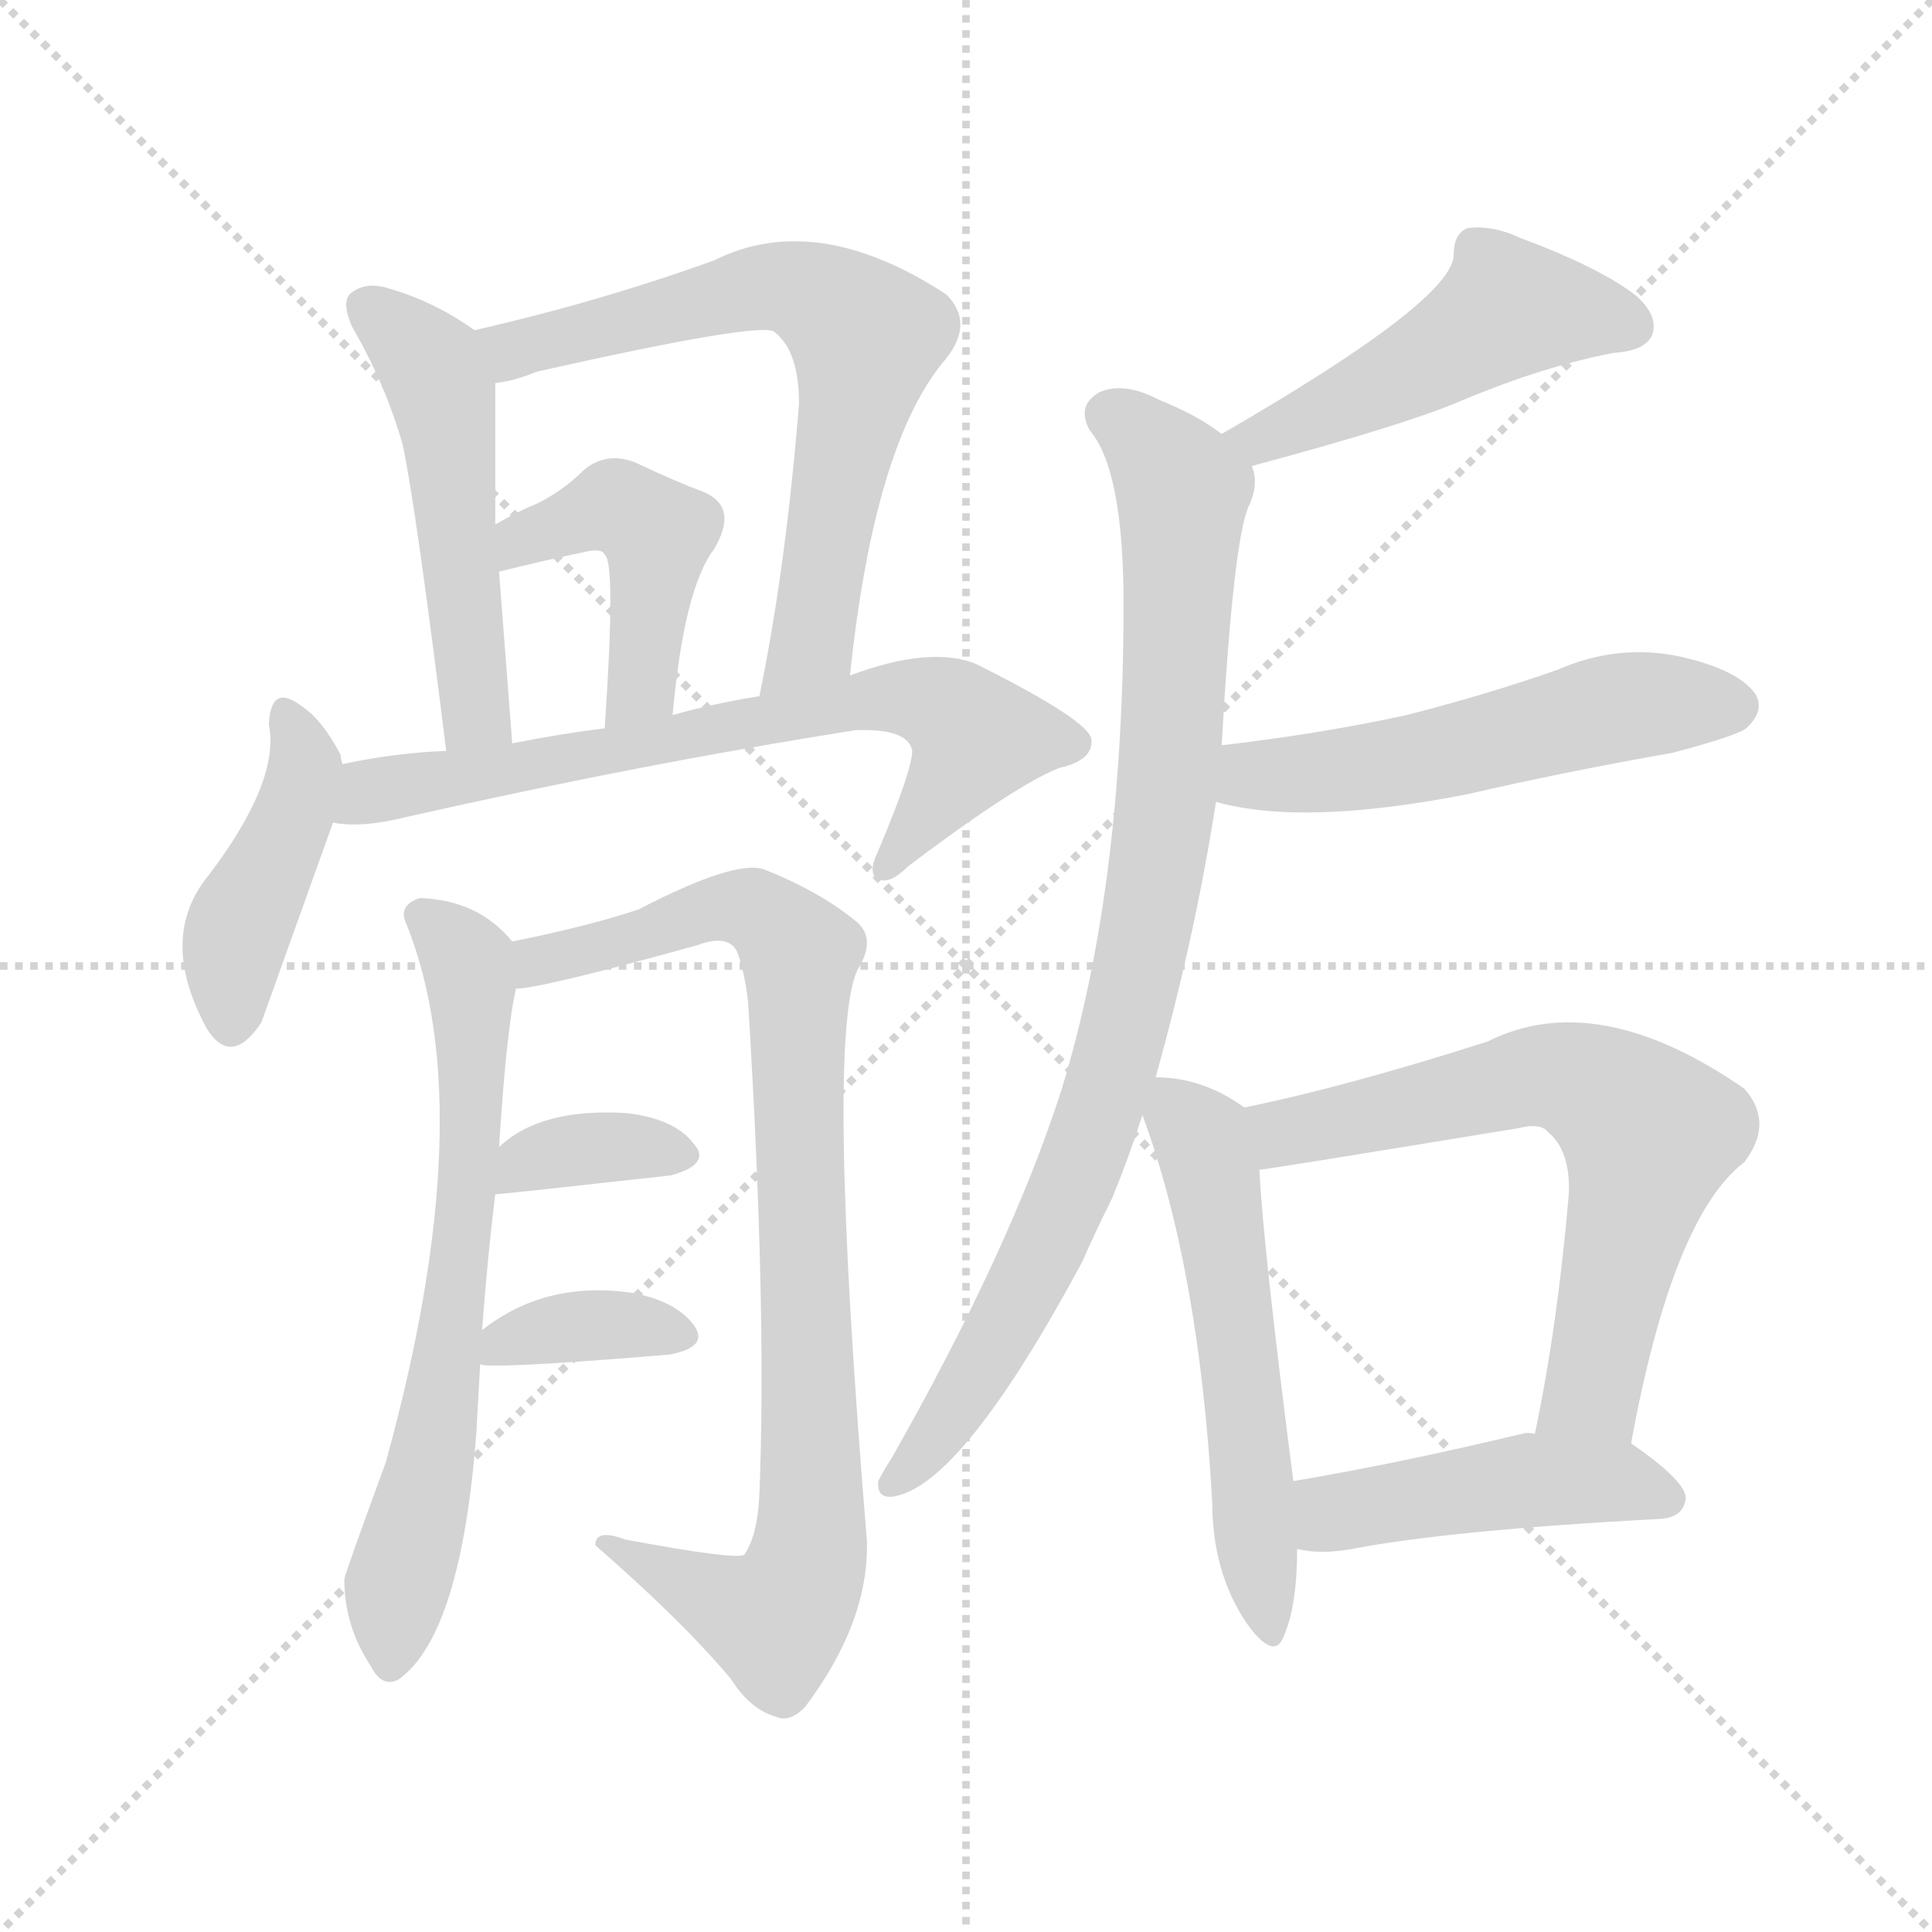 <svg version="1.1" viewBox="0 0 1024 1024" xmlns="http://www.w3.org/2000/svg">
  <g stroke="lightgray" stroke-dasharray="1,1" stroke-width="1" transform="scale(4, 4)">
    <line x1="0" y1="0" x2="256" y2="256"></line>
    <line x1="256" y1="0" x2="0" y2="256"></line>
    <line x1="128" y1="0" x2="128" y2="256"></line>
    <line x1="0" y1="128" x2="256" y2="128"></line>
  </g>
<g transform="scale(1, -1) translate(0, -900)">
   <style type="text/css">
    @keyframes keyframes0 {
      from {
       stroke: blue;
       stroke-dashoffset: 503;
       stroke-width: 128;
       }
       62% {
       animation-timing-function: step-end;
       stroke: blue;
       stroke-dashoffset: 0;
       stroke-width: 128;
       }
       to {
       stroke: black;
       stroke-width: 1024;
       }
       }
       #make-me-a-hanzi-animation-0 {
         animation: keyframes0 0.659s both;
         animation-delay: 0s;
         animation-timing-function: linear;
       }
    @keyframes keyframes1 {
      from {
       stroke: blue;
       stroke-dashoffset: 666;
       stroke-width: 128;
       }
       68% {
       animation-timing-function: step-end;
       stroke: blue;
       stroke-dashoffset: 0;
       stroke-width: 128;
       }
       to {
       stroke: black;
       stroke-width: 1024;
       }
       }
       #make-me-a-hanzi-animation-1 {
         animation: keyframes1 0.792s both;
         animation-delay: 0.659s;
         animation-timing-function: linear;
       }
    @keyframes keyframes2 {
      from {
       stroke: blue;
       stroke-dashoffset: 444;
       stroke-width: 128;
       }
       59% {
       animation-timing-function: step-end;
       stroke: blue;
       stroke-dashoffset: 0;
       stroke-width: 128;
       }
       to {
       stroke: black;
       stroke-width: 1024;
       }
       }
       #make-me-a-hanzi-animation-2 {
         animation: keyframes2 0.611s both;
         animation-delay: 1.451s;
         animation-timing-function: linear;
       }
    @keyframes keyframes3 {
      from {
       stroke: blue;
       stroke-dashoffset: 425;
       stroke-width: 128;
       }
       58% {
       animation-timing-function: step-end;
       stroke: blue;
       stroke-dashoffset: 0;
       stroke-width: 128;
       }
       to {
       stroke: black;
       stroke-width: 1024;
       }
       }
       #make-me-a-hanzi-animation-3 {
         animation: keyframes3 0.596s both;
         animation-delay: 2.063s;
         animation-timing-function: linear;
       }
    @keyframes keyframes4 {
      from {
       stroke: blue;
       stroke-dashoffset: 689;
       stroke-width: 128;
       }
       69% {
       animation-timing-function: step-end;
       stroke: blue;
       stroke-dashoffset: 0;
       stroke-width: 128;
       }
       to {
       stroke: black;
       stroke-width: 1024;
       }
       }
       #make-me-a-hanzi-animation-4 {
         animation: keyframes4 0.811s both;
         animation-delay: 2.659s;
         animation-timing-function: linear;
       }
    @keyframes keyframes5 {
      from {
       stroke: blue;
       stroke-dashoffset: 660;
       stroke-width: 128;
       }
       68% {
       animation-timing-function: step-end;
       stroke: blue;
       stroke-dashoffset: 0;
       stroke-width: 128;
       }
       to {
       stroke: black;
       stroke-width: 1024;
       }
       }
       #make-me-a-hanzi-animation-5 {
         animation: keyframes5 0.787s both;
         animation-delay: 3.469s;
         animation-timing-function: linear;
       }
    @keyframes keyframes6 {
      from {
       stroke: blue;
       stroke-dashoffset: 872;
       stroke-width: 128;
       }
       74% {
       animation-timing-function: step-end;
       stroke: blue;
       stroke-dashoffset: 0;
       stroke-width: 128;
       }
       to {
       stroke: black;
       stroke-width: 1024;
       }
       }
       #make-me-a-hanzi-animation-6 {
         animation: keyframes6 0.96s both;
         animation-delay: 4.256s;
         animation-timing-function: linear;
       }
    @keyframes keyframes7 {
      from {
       stroke: blue;
       stroke-dashoffset: 356;
       stroke-width: 128;
       }
       54% {
       animation-timing-function: step-end;
       stroke: blue;
       stroke-dashoffset: 0;
       stroke-width: 128;
       }
       to {
       stroke: black;
       stroke-width: 1024;
       }
       }
       #make-me-a-hanzi-animation-7 {
         animation: keyframes7 0.54s both;
         animation-delay: 5.216s;
         animation-timing-function: linear;
       }
    @keyframes keyframes8 {
      from {
       stroke: blue;
       stroke-dashoffset: 361;
       stroke-width: 128;
       }
       54% {
       animation-timing-function: step-end;
       stroke: blue;
       stroke-dashoffset: 0;
       stroke-width: 128;
       }
       to {
       stroke: black;
       stroke-width: 1024;
       }
       }
       #make-me-a-hanzi-animation-8 {
         animation: keyframes8 0.544s both;
         animation-delay: 5.756s;
         animation-timing-function: linear;
       }
    @keyframes keyframes9 {
      from {
       stroke: blue;
       stroke-dashoffset: 479;
       stroke-width: 128;
       }
       61% {
       animation-timing-function: step-end;
       stroke: blue;
       stroke-dashoffset: 0;
       stroke-width: 128;
       }
       to {
       stroke: black;
       stroke-width: 1024;
       }
       }
       #make-me-a-hanzi-animation-9 {
         animation: keyframes9 0.64s both;
         animation-delay: 6.299s;
         animation-timing-function: linear;
       }
    @keyframes keyframes10 {
      from {
       stroke: blue;
       stroke-dashoffset: 870;
       stroke-width: 128;
       }
       74% {
       animation-timing-function: step-end;
       stroke: blue;
       stroke-dashoffset: 0;
       stroke-width: 128;
       }
       to {
       stroke: black;
       stroke-width: 1024;
       }
       }
       #make-me-a-hanzi-animation-10 {
         animation: keyframes10 0.958s both;
         animation-delay: 6.939s;
         animation-timing-function: linear;
       }
    @keyframes keyframes11 {
      from {
       stroke: blue;
       stroke-dashoffset: 528;
       stroke-width: 128;
       }
       63% {
       animation-timing-function: step-end;
       stroke: blue;
       stroke-dashoffset: 0;
       stroke-width: 128;
       }
       to {
       stroke: black;
       stroke-width: 1024;
       }
       }
       #make-me-a-hanzi-animation-11 {
         animation: keyframes11 0.68s both;
         animation-delay: 7.897s;
         animation-timing-function: linear;
       }
    @keyframes keyframes12 {
      from {
       stroke: blue;
       stroke-dashoffset: 548;
       stroke-width: 128;
       }
       64% {
       animation-timing-function: step-end;
       stroke: blue;
       stroke-dashoffset: 0;
       stroke-width: 128;
       }
       to {
       stroke: black;
       stroke-width: 1024;
       }
       }
       #make-me-a-hanzi-animation-12 {
         animation: keyframes12 0.696s both;
         animation-delay: 8.577s;
         animation-timing-function: linear;
       }
    @keyframes keyframes13 {
      from {
       stroke: blue;
       stroke-dashoffset: 650;
       stroke-width: 128;
       }
       68% {
       animation-timing-function: step-end;
       stroke: blue;
       stroke-dashoffset: 0;
       stroke-width: 128;
       }
       to {
       stroke: black;
       stroke-width: 1024;
       }
       }
       #make-me-a-hanzi-animation-13 {
         animation: keyframes13 0.779s both;
         animation-delay: 9.273s;
         animation-timing-function: linear;
       }
    @keyframes keyframes14 {
      from {
       stroke: blue;
       stroke-dashoffset: 453;
       stroke-width: 128;
       }
       60% {
       animation-timing-function: step-end;
       stroke: blue;
       stroke-dashoffset: 0;
       stroke-width: 128;
       }
       to {
       stroke: black;
       stroke-width: 1024;
       }
       }
       #make-me-a-hanzi-animation-14 {
         animation: keyframes14 0.619s both;
         animation-delay: 10.052s;
         animation-timing-function: linear;
       }
</style>
<path d="M 251.5 725.0 Q 230.5 740.0 206.5 747.0 Q 194.5 751.0 186.5 745.0 Q 180.5 741.0 186.5 727.0 Q 204.5 696.0 213.5 664.0 Q 220.5 631.0 236.5 502.0 C 240.5 472.0 273.5 476.0 271.5 506.0 Q 267.5 558.0 264.5 597.0 L 262.5 622.0 Q 262.5 626.0 262.5 630.0 Q 262.5 681.0 262.5 697.0 C 262.5 718.0 262.5 718.0 251.5 725.0 Z" fill="lightgray"></path> 
<path d="M 450.5 542.0 Q 463.5 666.0 501.5 710.0 Q 516.5 729.0 501.5 744.0 Q 432.5 789.0 378.5 762.0 Q 317.5 740.0 251.5 725.0 C 222.5 718.0 233.5 691.0 262.5 697.0 Q 272.5 698.0 284.5 703.0 Q 404.5 730.0 410.5 724.0 Q 423.5 714.0 423.5 686.0 Q 416.5 599.0 402.5 531.0 C 396.5 502.0 447.5 512.0 450.5 542.0 Z" fill="lightgray"></path> 
<path d="M 356.5 521.0 Q 362.5 588.0 378.5 609.0 Q 391.5 631.0 373.5 639.0 Q 357.5 645.0 336.5 655.0 Q 320.5 661.0 308.5 650.0 Q 298.5 640.0 284.5 633.0 Q 274.5 629.0 262.5 622.0 C 236.5 607.0 235.5 590.0 264.5 597.0 Q 288.5 603.0 312.5 608.0 Q 319.5 609.0 320.5 606.0 Q 326.5 602.0 320.5 514.0 C 318.5 484.0 353.5 491.0 356.5 521.0 Z" fill="lightgray"></path> 
<path d="M 181.5 495.0 Q 180.5 498.0 180.5 500.0 Q 170.5 519.0 159.5 526.0 Q 143.5 538.0 142.5 516.0 Q 148.5 486.0 110.5 436.0 Q 83.5 403.0 109.5 355.0 Q 122.5 334.0 138.5 358.0 L 176.5 464.0 L 181.5 495.0 Z" fill="lightgray"></path> 
<path d="M 176.5 464.0 Q 191.5 461.0 215.5 467.0 Q 339.5 495.0 453.5 513.0 Q 481.5 514.0 483.5 502.0 Q 483.5 492.0 465.5 449.0 Q 459.5 437.0 465.5 434.0 Q 471.5 431.0 481.5 441.0 Q 538.5 484.0 561.5 493.0 Q 579.5 497.0 578.5 508.0 Q 577.5 518.0 517.5 548.0 Q 493.5 558.0 450.5 542.0 L 402.5 531.0 Q 377.5 527.0 356.5 521.0 L 320.5 514.0 Q 296.5 511.0 271.5 506.0 L 236.5 502.0 Q 209.5 501.0 181.5 495.0 C 152.5 489.0 146.5 466.0 176.5 464.0 Z" fill="lightgray"></path> 
<path d="M 255.5 195.0 Q 258.5 235.0 262.5 267.0 L 264.5 292.0 Q 268.5 355.0 273.5 376.0 C 277.5 395.0 277.5 395.0 271.5 401.0 Q 253.5 423.0 222.5 424.0 Q 210.5 420.0 215.5 410.0 Q 255.5 310.0 204.5 125.0 Q 182.5 65.0 182.5 63.0 Q 182.5 38.0 196.5 17.0 Q 202.5 5.0 211.5 10.0 Q 244.5 34.0 252.5 141.0 Q 253.5 160.0 254.5 177.0 L 255.5 195.0 Z" fill="lightgray"></path> 
<path d="M 273.5 376.0 Q 286.5 376.0 369.5 399.0 Q 385.5 405.0 390.5 396.0 Q 394.5 386.0 396.5 369.0 Q 406.5 207.0 402.5 108.0 Q 401.5 86.0 394.5 76.0 Q 390.5 73.0 331.5 84.0 Q 315.5 90.0 315.5 81.0 Q 361.5 41.0 387.5 10.0 Q 397.5 -6.0 411.5 -10.0 Q 418.5 -13.0 426.5 -5.0 Q 460.5 40.0 459.5 83.0 Q 437.5 350.0 454.5 386.0 Q 464.5 402.0 454.5 411.0 Q 435.5 427.0 405.5 439.0 Q 390.5 445.0 338.5 418.0 Q 311.5 409.0 271.5 401.0 C 242.5 395.0 243.5 371.0 273.5 376.0 Z" fill="lightgray"></path> 
<path d="M 262.5 267.0 Q 265.5 267.0 355.5 277.0 Q 377.5 283.0 367.5 294.0 Q 357.5 307.0 332.5 310.0 Q 286.5 313.0 264.5 292.0 C 242.5 272.0 233.5 265.0 262.5 267.0 Z" fill="lightgray"></path> 
<path d="M 254.5 177.0 Q 257.5 174.0 354.5 182.0 Q 376.5 186.0 367.5 198.0 Q 357.5 211.0 333.5 215.0 Q 288.5 221.0 255.5 195.0 C 236.5 180.0 236.5 180.0 254.5 177.0 Z" fill="lightgray"></path> 
<path d="M 663.5 653.0 Q 745.5 675.0 775.5 688.0 Q 818.5 706.0 855.5 713.0 Q 871.5 714.0 875.5 722.0 Q 879.5 732.0 867.5 743.0 Q 848.5 758.0 805.5 774.0 Q 790.5 781.0 777.5 779.0 Q 770.5 776.0 770.5 765.0 Q 770.5 741.0 647.5 670.0 C 621.5 655.0 634.5 645.0 663.5 653.0 Z" fill="lightgray"></path> 
<path d="M 612.5 329.0 Q 633.5 404.0 644.5 475.0 L 647.5 505.0 Q 653.5 611.0 661.5 631.0 Q 667.5 643.0 663.5 653.0 L 647.5 670.0 Q 634.5 680.0 614.5 688.0 Q 595.5 698.0 582.5 692.0 Q 570.5 685.0 577.5 672.0 Q 595.5 651.0 595.5 580.0 Q 595.5 429.0 562.5 322.0 Q 535.5 238.0 472.5 127.0 Q 468.5 121.0 465.5 115.0 Q 464.5 105.0 474.5 107.0 Q 510.5 114.0 573.5 231.0 Q 580.5 247.0 589.5 265.0 Q 598.5 287.0 605.5 309.0 L 612.5 329.0 Z" fill="lightgray"></path> 
<path d="M 644.5 475.0 Q 690.5 462.0 777.5 479.0 Q 829.5 491.0 886.5 501.0 Q 920.5 510.0 925.5 514.0 Q 935.5 523.0 930.5 532.0 Q 921.5 545.0 890.5 552.0 Q 857.5 559.0 825.5 545.0 Q 788.5 532.0 745.5 521.0 Q 699.5 511.0 647.5 505.0 C 617.5 501.0 615.5 482.0 644.5 475.0 Z" fill="lightgray"></path> 
<path d="M 659.5 313.0 Q 637.5 329.0 612.5 329.0 C 598.5 330.0 598.5 330.0 605.5 309.0 Q 635.5 228.0 642.5 104.0 Q 642.5 67.0 660.5 40.0 Q 675.5 19.0 680.5 33.0 Q 687.5 49.0 687.5 79.0 L 685.5 115.0 Q 669.5 239.0 667.5 280.0 C 665.5 309.0 665.5 309.0 659.5 313.0 Z" fill="lightgray"></path> 
<path d="M 864.5 135.0 Q 886.5 255.0 924.5 284.0 Q 940.5 305.0 924.5 323.0 Q 846.5 377.0 788.5 348.0 Q 713.5 324.0 659.5 313.0 C 630.5 307.0 637.5 276.0 667.5 280.0 Q 670.5 280.0 804.5 302.0 Q 816.5 305.0 820.5 300.0 Q 832.5 290.0 831.5 267.0 Q 825.5 197.0 813.5 140.0 C 807.5 111.0 858.5 106.0 864.5 135.0 Z" fill="lightgray"></path> 
<path d="M 687.5 79.0 Q 700.5 76.0 716.5 79.0 Q 768.5 89.0 880.5 95.0 Q 892.5 96.0 893.5 106.0 Q 893.5 115.0 864.5 135.0 C 857.5 140.0 843.5 140.0 813.5 140.0 Q 809.5 141.0 806.5 140.0 Q 739.5 124.0 685.5 115.0 C 655.5 110.0 657.5 84.0 687.5 79.0 Z" fill="lightgray"></path> 
      <clipPath id="make-me-a-hanzi-clip-0">
      <path d="M 251.5 725.0 Q 230.5 740.0 206.5 747.0 Q 194.5 751.0 186.5 745.0 Q 180.5 741.0 186.5 727.0 Q 204.5 696.0 213.5 664.0 Q 220.5 631.0 236.5 502.0 C 240.5 472.0 273.5 476.0 271.5 506.0 Q 267.5 558.0 264.5 597.0 L 262.5 622.0 Q 262.5 626.0 262.5 630.0 Q 262.5 681.0 262.5 697.0 C 262.5 718.0 262.5 718.0 251.5 725.0 Z" fill="lightgray"></path>
      </clipPath>
      <path clip-path="url(#make-me-a-hanzi-clip-0)" d="M 194.5 737.0 L 223.5 713.0 L 233.5 693.0 L 249.5 537.0 L 252.5 521.0 L 264.5 514.0 " fill="none" id="make-me-a-hanzi-animation-0" stroke-dasharray="375 750" stroke-linecap="round"></path>

      <clipPath id="make-me-a-hanzi-clip-1">
      <path d="M 450.5 542.0 Q 463.5 666.0 501.5 710.0 Q 516.5 729.0 501.5 744.0 Q 432.5 789.0 378.5 762.0 Q 317.5 740.0 251.5 725.0 C 222.5 718.0 233.5 691.0 262.5 697.0 Q 272.5 698.0 284.5 703.0 Q 404.5 730.0 410.5 724.0 Q 423.5 714.0 423.5 686.0 Q 416.5 599.0 402.5 531.0 C 396.5 502.0 447.5 512.0 450.5 542.0 Z" fill="lightgray"></path>
      </clipPath>
      <path clip-path="url(#make-me-a-hanzi-clip-1)" d="M 260.5 720.0 L 271.5 714.0 L 296.5 717.0 L 305.5 724.0 L 404.5 748.0 L 426.5 746.0 L 458.5 722.0 L 430.5 561.0 L 407.5 537.0 " fill="none" id="make-me-a-hanzi-animation-1" stroke-dasharray="538 1076" stroke-linecap="round"></path>

      <clipPath id="make-me-a-hanzi-clip-2">
      <path d="M 356.5 521.0 Q 362.5 588.0 378.5 609.0 Q 391.5 631.0 373.5 639.0 Q 357.5 645.0 336.5 655.0 Q 320.5 661.0 308.5 650.0 Q 298.5 640.0 284.5 633.0 Q 274.5 629.0 262.5 622.0 C 236.5 607.0 235.5 590.0 264.5 597.0 Q 288.5 603.0 312.5 608.0 Q 319.5 609.0 320.5 606.0 Q 326.5 602.0 320.5 514.0 C 318.5 484.0 353.5 491.0 356.5 521.0 Z" fill="lightgray"></path>
      </clipPath>
      <path clip-path="url(#make-me-a-hanzi-clip-2)" d="M 269.5 604.0 L 285.5 618.0 L 316.5 630.0 L 345.5 621.0 L 340.5 537.0 L 324.5 527.0 " fill="none" id="make-me-a-hanzi-animation-2" stroke-dasharray="316 632" stroke-linecap="round"></path>

      <clipPath id="make-me-a-hanzi-clip-3">
      <path d="M 181.5 495.0 Q 180.5 498.0 180.5 500.0 Q 170.5 519.0 159.5 526.0 Q 143.5 538.0 142.5 516.0 Q 148.5 486.0 110.5 436.0 Q 83.5 403.0 109.5 355.0 Q 122.5 334.0 138.5 358.0 L 176.5 464.0 L 181.5 495.0 Z" fill="lightgray"></path>
      </clipPath>
      <path clip-path="url(#make-me-a-hanzi-clip-3)" d="M 151.5 520.0 L 161.5 490.0 L 126.5 409.0 L 123.5 360.0 " fill="none" id="make-me-a-hanzi-animation-3" stroke-dasharray="297 594" stroke-linecap="round"></path>

      <clipPath id="make-me-a-hanzi-clip-4">
      <path d="M 176.5 464.0 Q 191.5 461.0 215.5 467.0 Q 339.5 495.0 453.5 513.0 Q 481.5 514.0 483.5 502.0 Q 483.5 492.0 465.5 449.0 Q 459.5 437.0 465.5 434.0 Q 471.5 431.0 481.5 441.0 Q 538.5 484.0 561.5 493.0 Q 579.5 497.0 578.5 508.0 Q 577.5 518.0 517.5 548.0 Q 493.5 558.0 450.5 542.0 L 402.5 531.0 Q 377.5 527.0 356.5 521.0 L 320.5 514.0 Q 296.5 511.0 271.5 506.0 L 236.5 502.0 Q 209.5 501.0 181.5 495.0 C 152.5 489.0 146.5 466.0 176.5 464.0 Z" fill="lightgray"></path>
      </clipPath>
      <path clip-path="url(#make-me-a-hanzi-clip-4)" d="M 182.5 471.0 L 196.5 481.0 L 447.5 527.0 L 490.5 529.0 L 518.5 509.0 L 468.5 442.0 " fill="none" id="make-me-a-hanzi-animation-4" stroke-dasharray="561 1122" stroke-linecap="round"></path>

      <clipPath id="make-me-a-hanzi-clip-5">
      <path d="M 255.5 195.0 Q 258.5 235.0 262.5 267.0 L 264.5 292.0 Q 268.5 355.0 273.5 376.0 C 277.5 395.0 277.5 395.0 271.5 401.0 Q 253.5 423.0 222.5 424.0 Q 210.5 420.0 215.5 410.0 Q 255.5 310.0 204.5 125.0 Q 182.5 65.0 182.5 63.0 Q 182.5 38.0 196.5 17.0 Q 202.5 5.0 211.5 10.0 Q 244.5 34.0 252.5 141.0 Q 253.5 160.0 254.5 177.0 L 255.5 195.0 Z" fill="lightgray"></path>
      </clipPath>
      <path clip-path="url(#make-me-a-hanzi-clip-5)" d="M 228.5 412.0 L 244.5 396.0 L 249.5 380.0 L 250.5 303.0 L 234.5 161.0 L 206.5 19.0 " fill="none" id="make-me-a-hanzi-animation-5" stroke-dasharray="532 1064" stroke-linecap="round"></path>

      <clipPath id="make-me-a-hanzi-clip-6">
      <path d="M 273.5 376.0 Q 286.5 376.0 369.5 399.0 Q 385.5 405.0 390.5 396.0 Q 394.5 386.0 396.5 369.0 Q 406.5 207.0 402.5 108.0 Q 401.5 86.0 394.5 76.0 Q 390.5 73.0 331.5 84.0 Q 315.5 90.0 315.5 81.0 Q 361.5 41.0 387.5 10.0 Q 397.5 -6.0 411.5 -10.0 Q 418.5 -13.0 426.5 -5.0 Q 460.5 40.0 459.5 83.0 Q 437.5 350.0 454.5 386.0 Q 464.5 402.0 454.5 411.0 Q 435.5 427.0 405.5 439.0 Q 390.5 445.0 338.5 418.0 Q 311.5 409.0 271.5 401.0 C 242.5 395.0 243.5 371.0 273.5 376.0 Z" fill="lightgray"></path>
      </clipPath>
      <path clip-path="url(#make-me-a-hanzi-clip-6)" d="M 275.5 382.0 L 296.5 394.0 L 386.5 420.0 L 403.5 415.0 L 423.5 395.0 L 431.5 122.0 L 425.5 65.0 L 410.5 41.0 L 324.5 78.0 " fill="none" id="make-me-a-hanzi-animation-6" stroke-dasharray="744 1488" stroke-linecap="round"></path>

      <clipPath id="make-me-a-hanzi-clip-7">
      <path d="M 262.5 267.0 Q 265.5 267.0 355.5 277.0 Q 377.5 283.0 367.5 294.0 Q 357.5 307.0 332.5 310.0 Q 286.5 313.0 264.5 292.0 C 242.5 272.0 233.5 265.0 262.5 267.0 Z" fill="lightgray"></path>
      </clipPath>
      <path clip-path="url(#make-me-a-hanzi-clip-7)" d="M 263.5 273.0 L 287.5 287.0 L 309.5 291.0 L 359.5 287.0 " fill="none" id="make-me-a-hanzi-animation-7" stroke-dasharray="228 456" stroke-linecap="round"></path>

      <clipPath id="make-me-a-hanzi-clip-8">
      <path d="M 254.5 177.0 Q 257.5 174.0 354.5 182.0 Q 376.5 186.0 367.5 198.0 Q 357.5 211.0 333.5 215.0 Q 288.5 221.0 255.5 195.0 C 236.5 180.0 236.5 180.0 254.5 177.0 Z" fill="lightgray"></path>
      </clipPath>
      <path clip-path="url(#make-me-a-hanzi-clip-8)" d="M 256.5 181.0 L 301.5 197.0 L 358.5 192.0 " fill="none" id="make-me-a-hanzi-animation-8" stroke-dasharray="233 466" stroke-linecap="round"></path>

      <clipPath id="make-me-a-hanzi-clip-9">
      <path d="M 663.5 653.0 Q 745.5 675.0 775.5 688.0 Q 818.5 706.0 855.5 713.0 Q 871.5 714.0 875.5 722.0 Q 879.5 732.0 867.5 743.0 Q 848.5 758.0 805.5 774.0 Q 790.5 781.0 777.5 779.0 Q 770.5 776.0 770.5 765.0 Q 770.5 741.0 647.5 670.0 C 621.5 655.0 634.5 645.0 663.5 653.0 Z" fill="lightgray"></path>
      </clipPath>
      <path clip-path="url(#make-me-a-hanzi-clip-9)" d="M 864.5 727.0 L 798.5 736.0 L 704.5 682.0 L 670.5 668.0 L 660.5 674.0 " fill="none" id="make-me-a-hanzi-animation-9" stroke-dasharray="351 702" stroke-linecap="round"></path>

      <clipPath id="make-me-a-hanzi-clip-10">
      <path d="M 612.5 329.0 Q 633.5 404.0 644.5 475.0 L 647.5 505.0 Q 653.5 611.0 661.5 631.0 Q 667.5 643.0 663.5 653.0 L 647.5 670.0 Q 634.5 680.0 614.5 688.0 Q 595.5 698.0 582.5 692.0 Q 570.5 685.0 577.5 672.0 Q 595.5 651.0 595.5 580.0 Q 595.5 429.0 562.5 322.0 Q 535.5 238.0 472.5 127.0 Q 468.5 121.0 465.5 115.0 Q 464.5 105.0 474.5 107.0 Q 510.5 114.0 573.5 231.0 Q 580.5 247.0 589.5 265.0 Q 598.5 287.0 605.5 309.0 L 612.5 329.0 Z" fill="lightgray"></path>
      </clipPath>
      <path clip-path="url(#make-me-a-hanzi-clip-10)" d="M 587.5 680.0 L 601.5 673.0 L 626.5 640.0 L 620.5 500.0 L 609.5 415.0 L 572.5 280.0 L 539.5 208.0 L 493.5 135.0 L 475.5 117.0 " fill="none" id="make-me-a-hanzi-animation-10" stroke-dasharray="742 1484" stroke-linecap="round"></path>

      <clipPath id="make-me-a-hanzi-clip-11">
      <path d="M 644.5 475.0 Q 690.5 462.0 777.5 479.0 Q 829.5 491.0 886.5 501.0 Q 920.5 510.0 925.5 514.0 Q 935.5 523.0 930.5 532.0 Q 921.5 545.0 890.5 552.0 Q 857.5 559.0 825.5 545.0 Q 788.5 532.0 745.5 521.0 Q 699.5 511.0 647.5 505.0 C 617.5 501.0 615.5 482.0 644.5 475.0 Z" fill="lightgray"></path>
      </clipPath>
      <path clip-path="url(#make-me-a-hanzi-clip-11)" d="M 651.5 482.0 L 671.5 490.0 L 763.5 500.0 L 851.5 524.0 L 918.5 526.0 " fill="none" id="make-me-a-hanzi-animation-11" stroke-dasharray="400 800" stroke-linecap="round"></path>

      <clipPath id="make-me-a-hanzi-clip-12">
      <path d="M 659.5 313.0 Q 637.5 329.0 612.5 329.0 C 598.5 330.0 598.5 330.0 605.5 309.0 Q 635.5 228.0 642.5 104.0 Q 642.5 67.0 660.5 40.0 Q 675.5 19.0 680.5 33.0 Q 687.5 49.0 687.5 79.0 L 685.5 115.0 Q 669.5 239.0 667.5 280.0 C 665.5 309.0 665.5 309.0 659.5 313.0 Z" fill="lightgray"></path>
      </clipPath>
      <path clip-path="url(#make-me-a-hanzi-clip-12)" d="M 618.5 321.0 L 636.5 297.0 L 646.5 255.0 L 671.5 38.0 " fill="none" id="make-me-a-hanzi-animation-12" stroke-dasharray="420 840" stroke-linecap="round"></path>

      <clipPath id="make-me-a-hanzi-clip-13">
      <path d="M 864.5 135.0 Q 886.5 255.0 924.5 284.0 Q 940.5 305.0 924.5 323.0 Q 846.5 377.0 788.5 348.0 Q 713.5 324.0 659.5 313.0 C 630.5 307.0 637.5 276.0 667.5 280.0 Q 670.5 280.0 804.5 302.0 Q 816.5 305.0 820.5 300.0 Q 832.5 290.0 831.5 267.0 Q 825.5 197.0 813.5 140.0 C 807.5 111.0 858.5 106.0 864.5 135.0 Z" fill="lightgray"></path>
      </clipPath>
      <path clip-path="url(#make-me-a-hanzi-clip-13)" d="M 667.5 286.0 L 681.5 301.0 L 814.5 330.0 L 845.5 323.0 L 866.5 308.0 L 874.5 299.0 L 845.5 168.0 L 820.5 145.0 " fill="none" id="make-me-a-hanzi-animation-13" stroke-dasharray="522 1044" stroke-linecap="round"></path>

      <clipPath id="make-me-a-hanzi-clip-14">
      <path d="M 687.5 79.0 Q 700.5 76.0 716.5 79.0 Q 768.5 89.0 880.5 95.0 Q 892.5 96.0 893.5 106.0 Q 893.5 115.0 864.5 135.0 C 857.5 140.0 843.5 140.0 813.5 140.0 Q 809.5 141.0 806.5 140.0 Q 739.5 124.0 685.5 115.0 C 655.5 110.0 657.5 84.0 687.5 79.0 Z" fill="lightgray"></path>
      </clipPath>
      <path clip-path="url(#make-me-a-hanzi-clip-14)" d="M 695.5 85.0 L 706.5 98.0 L 803.5 115.0 L 861.5 115.0 L 883.5 106.0 " fill="none" id="make-me-a-hanzi-animation-14" stroke-dasharray="325 650" stroke-linecap="round"></path>

</g>
</svg>
